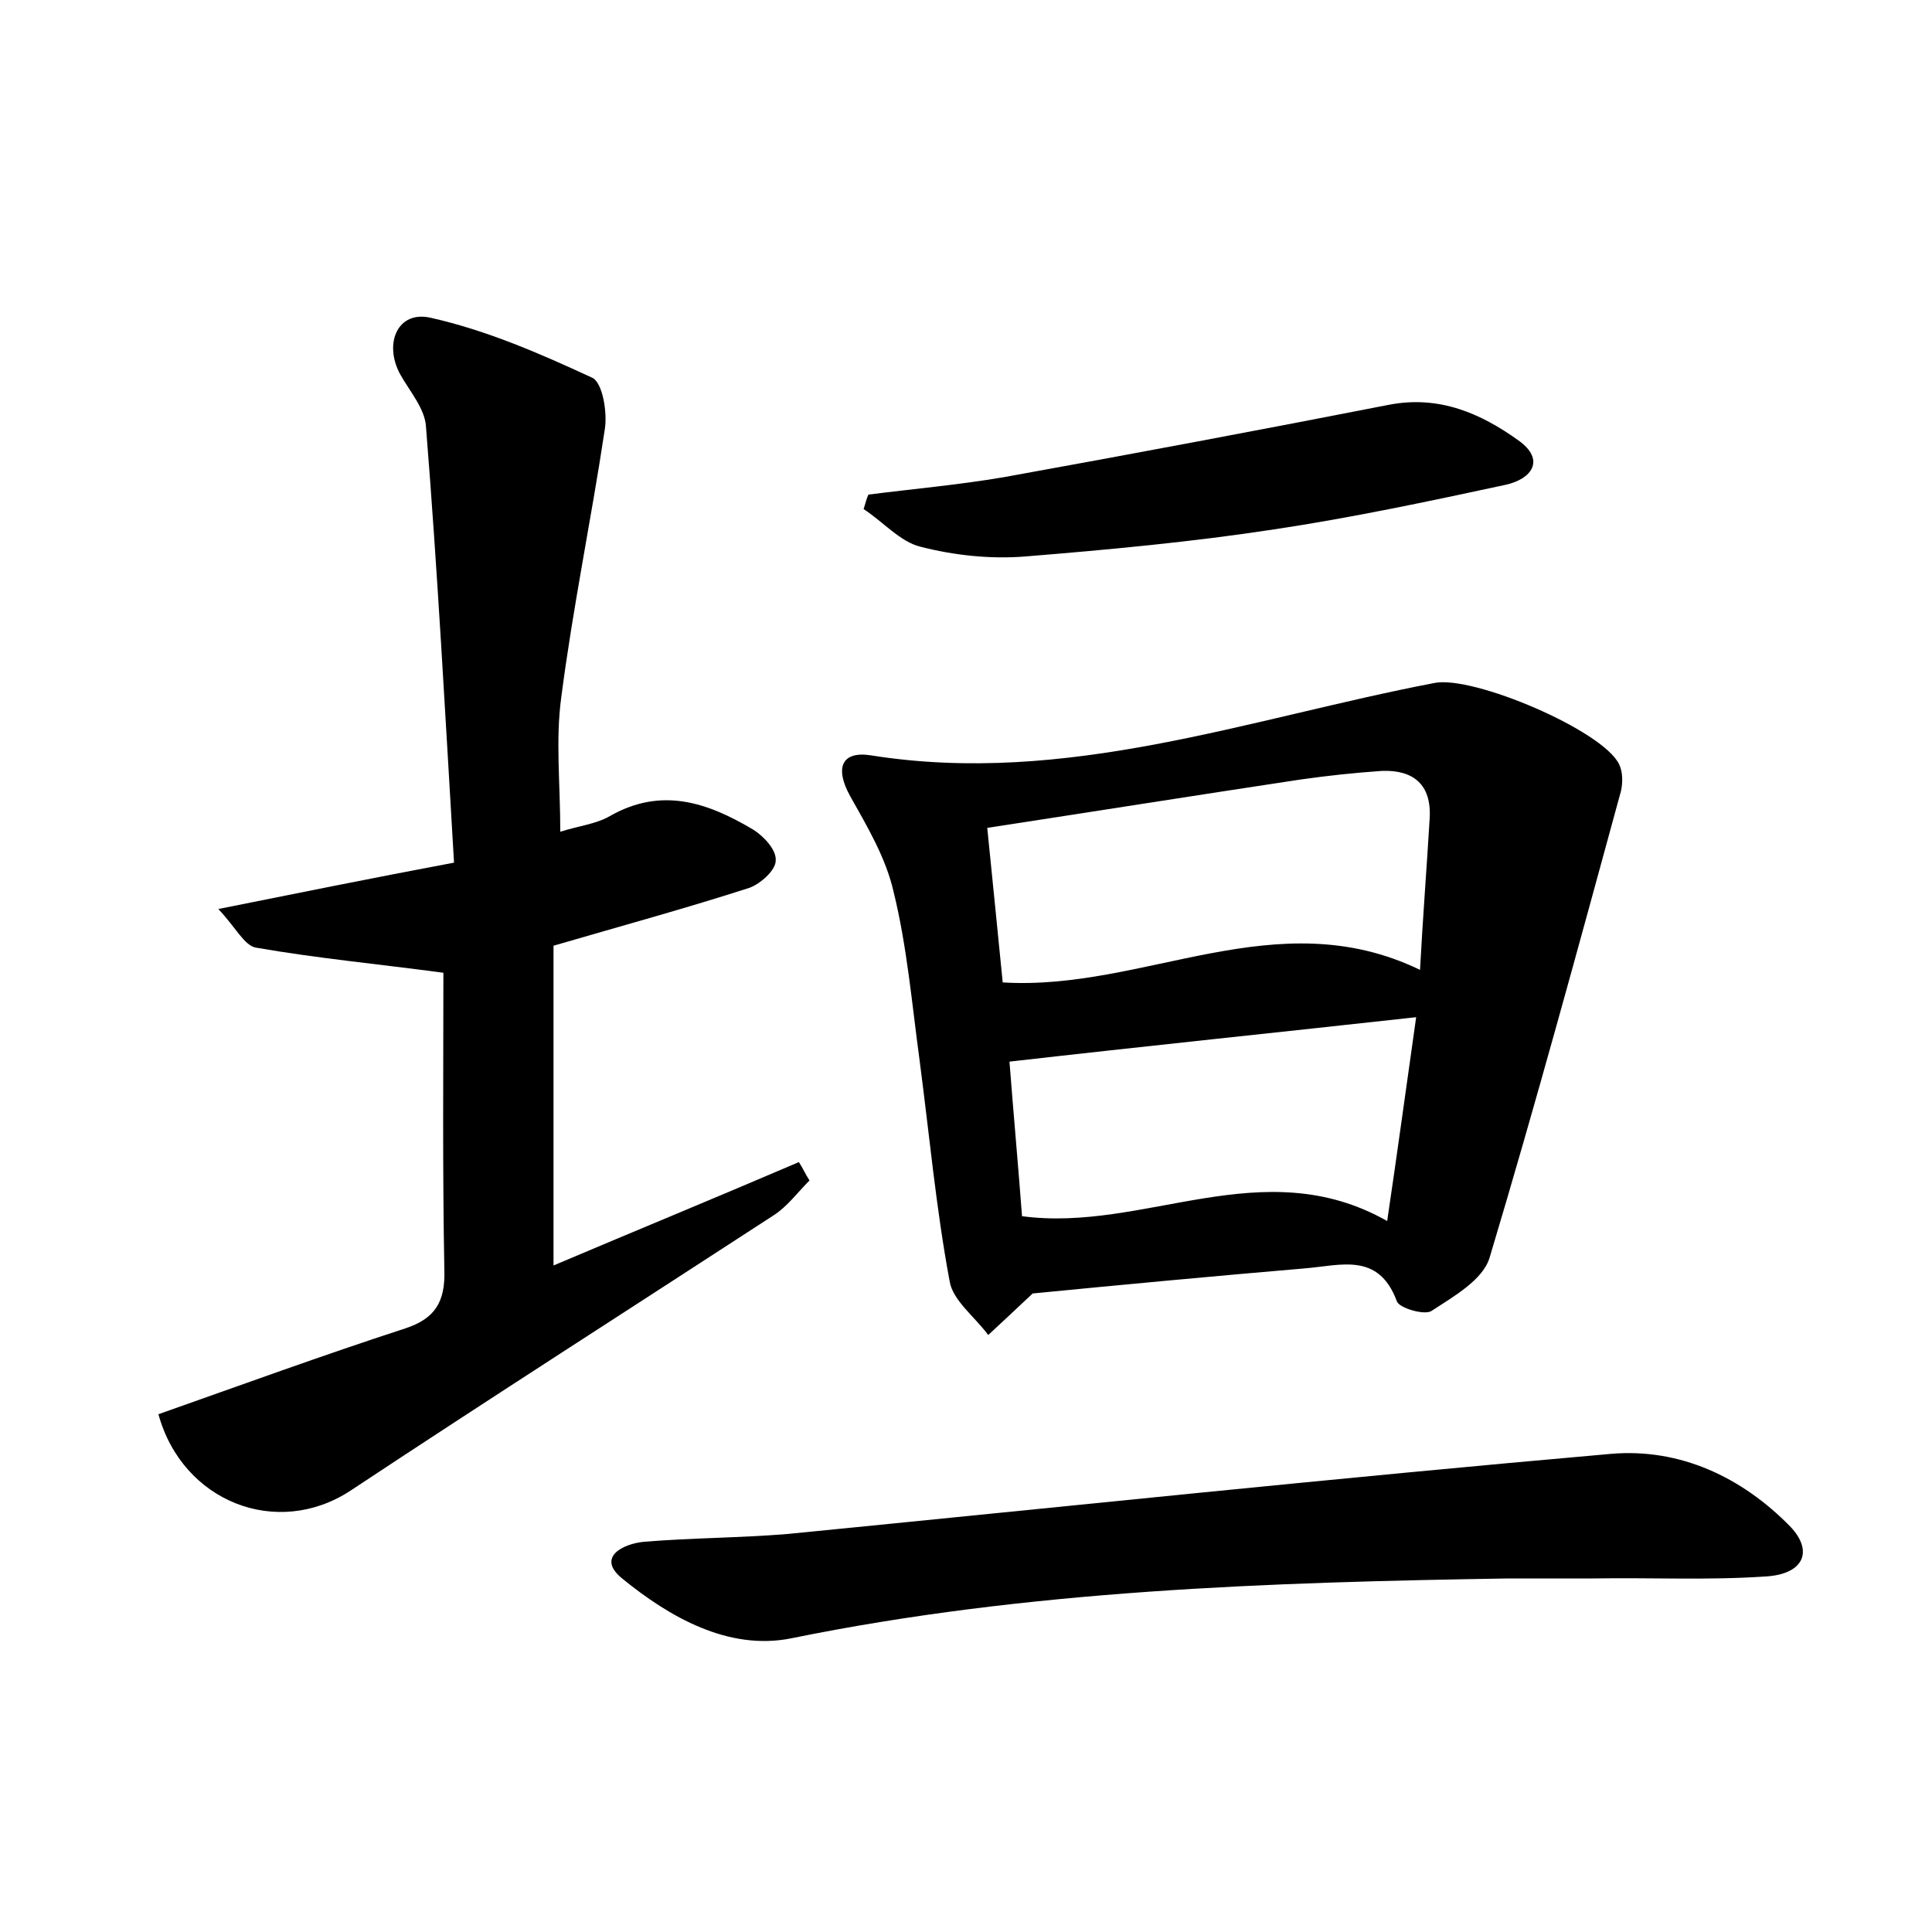 <?xml version="1.0" encoding="utf-8"?>
<!-- Generator: Adobe Illustrator 22.0.0, SVG Export Plug-In . SVG Version: 6.00 Build 0)  -->
<svg version="1.1" id="图层_1" xmlns="http://www.w3.org/2000/svg" xmlns:xlink="http://www.w3.org/1999/xlink" x="0px" y="0px"
	 viewBox="0 0 200 200" style="enable-background:new 0 0 200 200;" xml:space="preserve">
<style type="text/css">
	.st1{fill:#010000;}
	.st4{fill:#fbfafc;}
</style>
<g>
	
	<path d="M106.9,133.9c-1.8,1.7-3.2,3-4.6,4.3c-1.4-1.9-3.7-3.6-4-5.6c-1.4-7.5-2.1-15.2-3.1-22.8c-0.8-5.9-1.3-11.8-2.7-17.5
		c-0.8-3.5-2.7-6.7-4.5-9.9c-1.6-2.9-0.9-4.7,2.2-4.2c20.2,3.2,39-3.8,58.3-7.5c4-0.8,17.4,4.9,19.1,8.4c0.4,0.8,0.4,1.9,0.2,2.8
		c-4.4,16.1-8.8,32.3-13.6,48.3c-0.7,2.3-3.7,4-6,5.5c-0.7,0.5-3.4-0.3-3.6-1c-1.9-5.1-5.8-3.7-9.5-3.4
		C125.7,132.1,116.1,133,106.9,133.9z M147,100.4c0.3-5.6,0.7-10.6,1-15.7c0.2-3.5-1.7-5-4.9-4.9c-2.9,0.2-5.7,0.5-8.5,0.9
		c-10.6,1.6-21.3,3.3-32.4,5c0.6,5.9,1.1,11,1.6,16C118.5,102.6,132.1,93.2,147,100.4z M146.6,105.3c-14.5,1.6-28.1,3-42.1,4.6
		c0.4,5.2,0.9,10.7,1.3,16c12.7,1.7,24.9-6.8,37.8,0.5C144.7,119,145.6,112.3,146.6,105.3z"/>
	<path d="M47,89.3c-0.9-15.2-1.7-30.1-2.9-45.1c-0.1-1.9-1.7-3.7-2.7-5.5c-1.7-3.2-0.2-6.6,3.2-5.8c5.8,1.3,11.3,3.7,16.7,6.2
		c1.1,0.5,1.6,3.7,1.3,5.4c-1.4,9.3-3.3,18.4-4.5,27.7c-0.6,4.4-0.1,8.9-0.1,13.9c1.9-0.6,3.7-0.8,5.1-1.6
		c5.4-3.1,10.2-1.4,14.9,1.4c1.1,0.7,2.4,2.1,2.3,3.2c0,1-1.6,2.4-2.7,2.8c-6.5,2.1-13.1,3.9-20.3,6c0,10.6,0,21.6,0,33.1
		c8.5-3.6,17-7.1,25.4-10.7c0.4,0.6,0.7,1.3,1.1,1.9c-1.2,1.2-2.3,2.7-3.7,3.6c-14.6,9.5-29.3,18.9-43.8,28.5
		c-7.6,5-17.4,1.2-19.9-7.9c8.5-3,17-6.1,25.6-8.9c3-1,4.1-2.7,4-6c-0.2-10.5-0.1-21.1-0.1-30.8c-6.7-0.9-13.1-1.5-19.4-2.6
		c-1.2-0.2-2.1-2.1-3.9-4C31.1,92.4,38.5,90.9,47,89.3z"/>
	<path d="M156.2,163.4c-24.9,0.4-49.8,1.2-74.3,6.2c-6.5,1.3-12.6-2.2-17.5-6.2c-2.7-2.2,0.1-3.6,2.3-3.8c4.9-0.4,9.9-0.4,14.8-0.8
		c28.4-2.8,56.8-5.8,85.3-8.3c7.1-0.6,13.5,2.4,18.5,7.5c2.5,2.6,1.4,5-2.6,5.2c-5.9,0.4-11.8,0.1-17.7,0.2
		C161.9,163.4,159.1,163.4,156.2,163.4z"/>
	<path d="M89.9,51.2c4.7-0.6,9.3-1,14-1.8c13.3-2.4,26.6-4.9,39.9-7.5c5.2-1,9.5,0.9,13.4,3.7c2.8,2,1.4,4-1.4,4.6
		c-7.9,1.7-15.9,3.4-23.9,4.6c-8.5,1.3-17.1,2.1-25.7,2.8c-3.6,0.3-7.4-0.1-10.9-1c-2.1-0.5-3.9-2.6-5.9-3.9
		C89.6,52.1,89.7,51.6,89.9,51.2z"/>
	
	
</g>
</svg>
